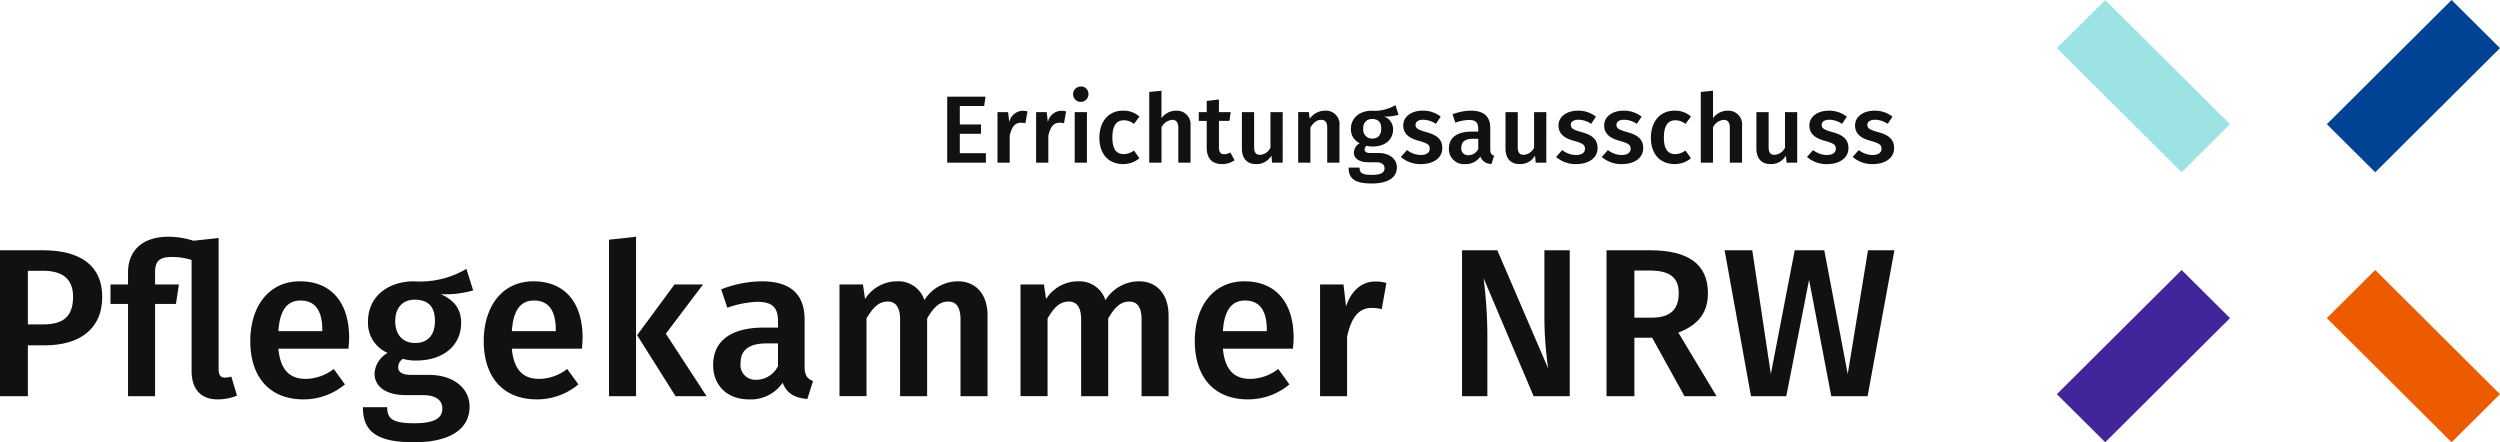 <svg id="Grupo_109" data-name="Grupo 109" xmlns="http://www.w3.org/2000/svg" width="375.64" height="66.452" viewBox="0 0 375.64 66.452">
  <g id="Grupo_106" data-name="Grupo 106" transform="translate(0 35.572)">
    <path id="Trazado_1" data-name="Trazado 1" d="M248.381,107.8l6.125,9.394h-4.665l-5.776-9.172,5.617-7.616h4.285Zm-4.475,9.394h-4.062V93.677l4.062-.444Z" transform="translate(-148.335 -93.233)" fill="#111"/>
    <path id="Trazado_2" data-name="Trazado 2" d="M700.663,120.487h-5.457L691.872,103l-3.427,17.486h-5.3l-3.967-21.929h4.158l2.792,18.6,3.586-18.6h4.443l3.523,18.6,3.046-18.6h3.967Z" transform="translate(-420.047 -96.527)" fill="#111"/>
    <path id="Trazado_3" data-name="Trazado 3" d="M290.6,123.51v-3.395h-1.683c-2.633,0-3.934.952-3.934,2.919a2.221,2.221,0,0,0,2.38,2.54,3.622,3.622,0,0,0,3.237-2.064m5.268,2.254-.857,2.7c-1.873-.16-3.079-.794-3.713-2.444a5.771,5.771,0,0,1-5.046,2.507c-3.332,0-5.395-2.127-5.395-5.174,0-3.649,2.729-5.617,7.616-5.617H290.6v-.952c0-2.189-.984-2.919-3.142-2.919a15.356,15.356,0,0,0-4.475.888l-.92-2.762a17.3,17.3,0,0,1,6.063-1.206c4.505,0,6.473,2.063,6.473,5.776v7.045c0,1.366.444,1.841,1.269,2.159" transform="translate(-173.701 -104.088)" fill="#111"/>
    <path id="Trazado_4" data-name="Trazado 4" d="M352.855,115.895v12.154h-4.062v-11.52c0-2.094-.825-2.7-1.841-2.7-1.4,0-2.254.984-3.174,2.538v11.678h-4.062v-11.52c0-2.094-.856-2.7-1.84-2.7-1.428,0-2.285.984-3.206,2.538v11.678h-4.061V111.261h3.523l.317,2.189a5.693,5.693,0,0,1,4.855-2.665,4.09,4.09,0,0,1,4.062,2.825,5.981,5.981,0,0,1,5.046-2.825c2.666,0,4.443,1.936,4.443,5.11" transform="translate(-204.47 -104.088)" fill="#111"/>
    <path id="Trazado_5" data-name="Trazado 5" d="M424.15,115.895v12.154h-4.063v-11.52c0-2.094-.825-2.7-1.84-2.7-1.4,0-2.254.984-3.174,2.538v11.678h-4.062v-11.52c0-2.094-.857-2.7-1.84-2.7-1.428,0-2.284.984-3.206,2.538v11.678H401.9V111.261h3.523l.317,2.189a5.692,5.692,0,0,1,4.854-2.665,4.09,4.09,0,0,1,4.063,2.825,5.98,5.98,0,0,1,5.046-2.825c2.667,0,4.443,1.936,4.443,5.11" transform="translate(-248.563 -104.088)" fill="#111"/>
    <path id="Trazado_6" data-name="Trazado 6" d="M481.357,118.083c0-2.76-.982-4.41-3.268-4.41-1.9,0-3.111,1.269-3.333,4.6h6.6Zm3.936,2.825H474.757c.319,3.428,1.9,4.538,4.126,4.538a6.976,6.976,0,0,0,4.189-1.491l1.681,2.316a9.653,9.653,0,0,1-6.22,2.254c-5.2,0-8-3.46-8-8.759,0-5.11,2.7-8.981,7.457-8.981,4.7,0,7.394,3.174,7.394,8.474,0,.539-.064,1.206-.1,1.65" transform="translate(-291.01 -104.088)" fill="#111"/>
    <path id="Trazado_7" data-name="Trazado 7" d="M529.833,111.09l-.7,3.936a5.483,5.483,0,0,0-1.492-.19c-2.031,0-3.079,1.491-3.713,4.316V128.1h-4.061V111.312h3.522l.381,3.3c.793-2.412,2.413-3.745,4.38-3.745a5.832,5.832,0,0,1,1.683.222" transform="translate(-321.52 -104.14)" fill="#111"/>
    <path id="Trazado_8" data-name="Trazado 8" d="M591.958,120.488h-5.426l-7.522-17.741a69.5,69.5,0,0,1,.571,8.791v8.95h-3.807V98.559h5.3l7.648,17.771a54.244,54.244,0,0,1-.571-7.49V98.559h3.808Z" transform="translate(-356.095 -96.527)" fill="#111"/>
    <path id="Trazado_9" data-name="Trazado 9" d="M636.864,108.682h2.6c2.6,0,4.063-1.047,4.063-3.68,0-2.381-1.365-3.4-4.411-3.4h-2.254Zm2.667,3.015h-2.667v8.791h-4.188V98.559h6.537c5.744,0,8.7,2.094,8.7,6.442,0,2.982-1.459,4.76-4.443,5.934l5.743,9.553h-4.823Z" transform="translate(-391.287 -96.527)" fill="#111"/>
    <path id="Trazado_10" data-name="Trazado 10" d="M10.98,105.54c0-2.762-1.681-3.9-4.538-3.9H4.189V109.7H6.442c2.793,0,4.538-.952,4.538-4.158m4.38,0c0,5.046-3.65,7.3-8.6,7.3H4.189v7.648H0V98.559H6.474c5.522,0,8.886,2.253,8.886,6.981" transform="translate(0 -96.527)" fill="#111"/>
    <path id="Trazado_11" data-name="Trazado 11" d="M62.52,117.1a7.55,7.55,0,0,1-2.887.571c-2.508,0-3.936-1.491-3.936-4.284V96.724a9.5,9.5,0,0,0-3.015-.445c-1.9,0-2.475.7-2.475,2.316v1.81h3.585l-.444,2.919H50.207v13.869H46.145V103.325H43.51v-2.919h2.635V98.565c0-3.046,1.967-5.332,6.061-5.332a12.719,12.719,0,0,1,3.777.6l3.776-.412V113.1c0,.92.287,1.3.953,1.3a3.191,3.191,0,0,0,.952-.158Z" transform="translate(-26.909 -93.233)" fill="#111"/>
    <path id="Trazado_12" data-name="Trazado 12" d="M109.4,118.083c0-2.76-.984-4.41-3.268-4.41-1.9,0-3.111,1.269-3.333,4.6h6.6Zm3.936,2.825H102.8c.317,3.428,1.9,4.538,4.126,4.538a6.981,6.981,0,0,0,4.189-1.491l1.681,2.316a9.655,9.655,0,0,1-6.22,2.254c-5.2,0-8-3.46-8-8.759,0-5.11,2.7-8.981,7.458-8.981,4.7,0,7.394,3.174,7.394,8.474,0,.539-.064,1.206-.1,1.65" transform="translate(-60.97 -104.088)" fill="#111"/>
    <path id="Trazado_13" data-name="Trazado 13" d="M147.781,113.717c0,2.031,1.112,3.3,2.984,3.3,1.937,0,2.984-1.207,2.984-3.332s-1.015-3.174-3.047-3.174c-1.84,0-2.92,1.269-2.92,3.206m11.711-4.6a15.077,15.077,0,0,1-4.855.571c2.031.92,3.047,2.222,3.047,4.316,0,3.269-2.54,5.649-6.76,5.649a6.77,6.77,0,0,1-2-.254,1.525,1.525,0,0,0-.7,1.238c0,.6.349,1.174,2.031,1.174h2.57c3.713,0,6.126,2,6.126,4.76,0,3.364-2.888,5.364-8.378,5.364-5.966,0-7.648-1.905-7.648-5.269h3.649c0,1.683.731,2.412,4.063,2.412,3.269,0,4.221-.888,4.221-2.221,0-1.238-.984-2-2.856-2h-2.539c-3.364,0-4.792-1.491-4.792-3.237a3.787,3.787,0,0,1,1.968-3.11,4.9,4.9,0,0,1-2.952-4.729c0-3.65,2.887-6.029,6.95-6.029a13.621,13.621,0,0,0,7.839-1.872Z" transform="translate(-88.395 -101.054)" fill="#111"/>
    <path id="Trazado_14" data-name="Trazado 14" d="M201.333,118.083c0-2.76-.984-4.41-3.268-4.41-1.9,0-3.11,1.269-3.333,4.6h6.6Zm3.935,2.825H194.732c.318,3.428,1.9,4.538,4.126,4.538a6.98,6.98,0,0,0,4.189-1.491l1.682,2.316a9.656,9.656,0,0,1-6.22,2.254c-5.2,0-8-3.46-8-8.759,0-5.11,2.7-8.981,7.459-8.981,4.7,0,7.394,3.174,7.394,8.474,0,.539-.063,1.206-.1,1.65" transform="translate(-117.824 -104.088)" fill="#111"/>
  </g>
  <g id="Grupo_107" data-name="Grupo 107" transform="translate(142.323 12.999)">
    <path id="Trazado_15" data-name="Trazado 15" d="M397.335,43.725l-.316,1.78a2.5,2.5,0,0,0-.674-.086c-.919,0-1.393.675-1.679,1.953V51.42h-1.838V43.826h1.593l.173,1.492a2.138,2.138,0,0,1,1.982-1.694,2.648,2.648,0,0,1,.76.1" transform="translate(-385.273 -39.978)" fill="#111"/>
    <path id="Trazado_16" data-name="Trazado 16" d="M412.543,43.725l-.316,1.78a2.5,2.5,0,0,0-.674-.086c-.919,0-1.393.675-1.679,1.953V51.42h-1.838V43.826h1.593l.172,1.492a2.139,2.139,0,0,1,1.982-1.694,2.647,2.647,0,0,1,.76.1" transform="translate(-394.678 -39.978)" fill="#111"/>
    <path id="Trazado_17" data-name="Trazado 17" d="M424.683,45.511h-1.838V37.916h1.838Zm.23-10.322a1.156,1.156,0,1,1-1.163-1.119,1.1,1.1,0,0,1,1.163,1.119" transform="translate(-403.687 -34.069)" fill="#111"/>
    <path id="Trazado_18" data-name="Trazado 18" d="M438.971,44.477l-.818,1.1a2.431,2.431,0,0,0-1.537-.545c-1.062,0-1.708.775-1.708,2.6s.675,2.484,1.708,2.484a2.64,2.64,0,0,0,1.537-.546l.818,1.163a3.74,3.74,0,0,1-2.454.876c-2.2,0-3.561-1.522-3.561-3.948s1.363-4.077,3.546-4.077a3.539,3.539,0,0,1,2.469.891" transform="translate(-410.091 -39.956)" fill="#111"/>
    <path id="Trazado_19" data-name="Trazado 19" d="M458.805,41.037v5.5h-1.838V41.324c0-.947-.373-1.219-.932-1.219a1.992,1.992,0,0,0-1.594,1.134v5.3H452.6V35.912l1.837-.186v4.12a2.742,2.742,0,0,1,2.212-1.121,2.059,2.059,0,0,1,2.153,2.312" transform="translate(-422.243 -35.094)" fill="#111"/>
    <path id="Trazado_20" data-name="Trazado 20" d="M477.486,48.316a3.32,3.32,0,0,1-1.91.575c-1.492-.015-2.282-.862-2.282-2.484v-4H472.1V41.081h1.192V39.4l1.838-.216v1.895H476.9l-.187,1.321h-1.578v3.961c0,.747.244,1.048.8,1.048a1.807,1.807,0,0,0,.9-.273Z" transform="translate(-434.302 -37.234)" fill="#111"/>
    <path id="Trazado_21" data-name="Trazado 21" d="M495.208,51.746h-1.593l-.1-1.063a2.555,2.555,0,0,1-2.326,1.278c-1.378,0-2.111-.891-2.111-2.354V44.152h1.838v5.226c0,.889.287,1.191.919,1.191a1.841,1.841,0,0,0,1.536-1.076V44.152h1.838Z" transform="translate(-444.8 -40.305)" fill="#111"/>
    <path id="Trazado_22" data-name="Trazado 22" d="M517.452,45.9v5.5h-1.838V46.185c0-.947-.359-1.219-.932-1.219-.661,0-1.149.444-1.594,1.148V51.4H511.25V43.8h1.593l.144.992a2.829,2.829,0,0,1,2.312-1.207,2.046,2.046,0,0,1,2.153,2.312" transform="translate(-458.513 -39.956)" fill="#111"/>
    <path id="Trazado_23" data-name="Trazado 23" d="M533.323,44.915a1.317,1.317,0,0,0,1.348,1.493c.876,0,1.35-.546,1.35-1.508s-.459-1.436-1.378-1.436a1.289,1.289,0,0,0-1.32,1.451m5.3-2.082a6.826,6.826,0,0,1-2.2.258,2,2,0,0,1,1.378,1.953c0,1.478-1.149,2.555-3.058,2.555a3.069,3.069,0,0,1-.905-.114.69.69,0,0,0-.315.56c0,.273.157.531.919.531H535.6c1.68,0,2.771.9,2.771,2.153,0,1.522-1.306,2.426-3.79,2.426-2.7,0-3.46-.861-3.46-2.383h1.651c0,.76.33,1.091,1.838,1.091,1.479,0,1.908-.4,1.908-1,0-.56-.444-.9-1.291-.9h-1.149c-1.521,0-2.167-.676-2.167-1.464a1.714,1.714,0,0,1,.89-1.407,2.215,2.215,0,0,1-1.335-2.139c0-1.652,1.307-2.729,3.145-2.729a6.165,6.165,0,0,0,3.546-.846Z" transform="translate(-470.806 -38.584)" fill="#111"/>
    <path id="Trazado_24" data-name="Trazado 24" d="M557.664,44.493l-.717,1.076a3.47,3.47,0,0,0-1.909-.617c-.733,0-1.148.3-1.148.761,0,.5.3.732,1.593,1.091,1.55.416,2.426,1.048,2.426,2.4,0,1.58-1.465,2.412-3.2,2.412a4.445,4.445,0,0,1-3.029-1.076L552.6,49.5a3.432,3.432,0,0,0,2.068.747c.818,0,1.348-.345,1.348-.919,0-.631-.3-.833-1.722-1.234-1.565-.43-2.254-1.177-2.254-2.3,0-1.263,1.163-2.211,2.93-2.211a4.268,4.268,0,0,1,2.7.9" transform="translate(-483.516 -39.957)" fill="#111"/>
    <path id="Trazado_25" data-name="Trazado 25" d="M575.02,49.344V47.809h-.762c-1.192,0-1.78.431-1.78,1.32a1,1,0,0,0,1.076,1.149,1.641,1.641,0,0,0,1.466-.934m2.383,1.02-.388,1.221a1.711,1.711,0,0,1-1.681-1.106,2.606,2.606,0,0,1-2.282,1.134,2.251,2.251,0,0,1-2.441-2.34c0-1.651,1.235-2.541,3.446-2.541h.962V46.3c0-.989-.445-1.32-1.421-1.32a6.944,6.944,0,0,0-2.025.4l-.416-1.249a7.816,7.816,0,0,1,2.742-.546c2.037,0,2.928.934,2.928,2.613v3.186c0,.618.2.833.575.977" transform="translate(-495.227 -39.956)" fill="#111"/>
    <path id="Trazado_26" data-name="Trazado 26" d="M599.025,51.746h-1.593l-.1-1.063a2.555,2.555,0,0,1-2.325,1.278c-1.378,0-2.111-.891-2.111-2.354V44.152h1.838v5.226c0,.889.288,1.191.919,1.191a1.841,1.841,0,0,0,1.536-1.076V44.152h1.838Z" transform="translate(-509.007 -40.305)" fill="#111"/>
    <path id="Trazado_27" data-name="Trazado 27" d="M618.8,44.493l-.718,1.076a3.469,3.469,0,0,0-1.909-.617c-.733,0-1.149.3-1.149.761,0,.5.3.732,1.595,1.091,1.55.416,2.425,1.048,2.425,2.4,0,1.58-1.464,2.412-3.2,2.412a4.445,4.445,0,0,1-3.029-1.076l.919-1.035a3.431,3.431,0,0,0,2.067.747c.819,0,1.35-.345,1.35-.919,0-.631-.3-.833-1.722-1.234-1.565-.43-2.254-1.177-2.254-2.3,0-1.263,1.162-2.211,2.928-2.211a4.273,4.273,0,0,1,2.7.9" transform="translate(-521.324 -39.957)" fill="#111"/>
    <path id="Trazado_28" data-name="Trazado 28" d="M636.788,44.493l-.717,1.076a3.471,3.471,0,0,0-1.909-.617c-.733,0-1.148.3-1.148.761,0,.5.3.732,1.593,1.091,1.55.416,2.426,1.048,2.426,2.4,0,1.58-1.465,2.412-3.2,2.412a4.445,4.445,0,0,1-3.029-1.076l.919-1.035a3.435,3.435,0,0,0,2.068.747c.818,0,1.349-.345,1.349-.919,0-.631-.3-.833-1.722-1.234-1.565-.43-2.254-1.177-2.254-2.3,0-1.263,1.163-2.211,2.929-2.211a4.268,4.268,0,0,1,2.7.9" transform="translate(-532.452 -39.957)" fill="#111"/>
    <path id="Trazado_29" data-name="Trazado 29" d="M656.166,44.477l-.818,1.1a2.43,2.43,0,0,0-1.536-.545c-1.063,0-1.709.775-1.709,2.6s.674,2.484,1.709,2.484a2.638,2.638,0,0,0,1.536-.546l.818,1.163a3.74,3.74,0,0,1-2.454.876c-2.2,0-3.56-1.522-3.56-3.948s1.364-4.077,3.546-4.077a3.538,3.538,0,0,1,2.469.891" transform="translate(-544.418 -39.956)" fill="#111"/>
    <path id="Trazado_30" data-name="Trazado 30" d="M676,41.037v5.5h-1.838V41.324c0-.947-.373-1.219-.932-1.219a1.993,1.993,0,0,0-1.594,1.134v5.3H669.8V35.912l1.837-.186v4.12a2.742,2.742,0,0,1,2.212-1.121A2.06,2.06,0,0,1,676,41.037" transform="translate(-556.57 -35.094)" fill="#111"/>
    <path id="Trazado_31" data-name="Trazado 31" d="M697.836,51.746h-1.595l-.1-1.063a2.557,2.557,0,0,1-2.325,1.278c-1.378,0-2.111-.891-2.111-2.354V44.152h1.838v5.226c0,.889.286,1.191.919,1.191A1.842,1.842,0,0,0,696,49.493V44.152h1.838Z" transform="translate(-570.119 -40.305)" fill="#111"/>
    <path id="Trazado_32" data-name="Trazado 32" d="M717.607,44.493l-.718,1.076a3.466,3.466,0,0,0-1.908-.617c-.733,0-1.149.3-1.149.761,0,.5.3.732,1.594,1.091,1.551.416,2.425,1.048,2.425,2.4,0,1.58-1.464,2.412-3.2,2.412a4.443,4.443,0,0,1-3.029-1.076l.919-1.035a3.431,3.431,0,0,0,2.067.747c.819,0,1.349-.345,1.349-.919,0-.631-.3-.833-1.723-1.234-1.565-.43-2.254-1.177-2.254-2.3,0-1.263,1.163-2.211,2.928-2.211a4.271,4.271,0,0,1,2.7.9" transform="translate(-582.435 -39.957)" fill="#111"/>
    <path id="Trazado_33" data-name="Trazado 33" d="M735.6,44.493l-.719,1.076a3.468,3.468,0,0,0-1.908-.617c-.733,0-1.149.3-1.149.761,0,.5.3.732,1.594,1.091,1.55.416,2.425,1.048,2.425,2.4,0,1.58-1.464,2.412-3.2,2.412a4.447,4.447,0,0,1-3.029-1.076l.919-1.035a3.428,3.428,0,0,0,2.067.747c.819,0,1.349-.345,1.349-.919,0-.631-.3-.833-1.722-1.234-1.565-.43-2.254-1.177-2.254-2.3,0-1.263,1.163-2.211,2.928-2.211a4.273,4.273,0,0,1,2.7.9" transform="translate(-593.563 -39.957)" fill="#111"/>
    <path id="Trazado_34" data-name="Trazado 34" d="M378.583,39.463h-3.661v2.771h3.188V43.64h-3.188v2.914h3.92v1.422h-5.814V38.056h5.756Z" transform="translate(-373.028 -36.535)" fill="#111"/>
  </g>
  <g id="Grupo_108" data-name="Grupo 108" transform="translate(309.055)">
    <path id="Trazado_35" data-name="Trazado 35" d="M935.1,0,916.354,18.658l7.271,7.226L942.371,7.227Z" transform="translate(-875.787)" fill="#004394"/>
    <path id="Trazado_36" data-name="Trazado 36" d="M810.028,124.985l7.268,7.226,18.749-18.655-7.267-7.227Z" transform="translate(-810.028 -65.76)" fill="#42259a"/>
    <path id="Trazado_37" data-name="Trazado 37" d="M810.028,7.232l18.746,18.653,7.272-7.224L817.3.007Z" transform="translate(-810.028 -0.004)" fill="#9ee3e4"/>
    <path id="Trazado_38" data-name="Trazado 38" d="M916.355,113.555,935.1,132.211l7.269-7.227-18.748-18.656Z" transform="translate(-875.788 -65.76)" fill="#ec5b00"/>
  </g>
</svg>
